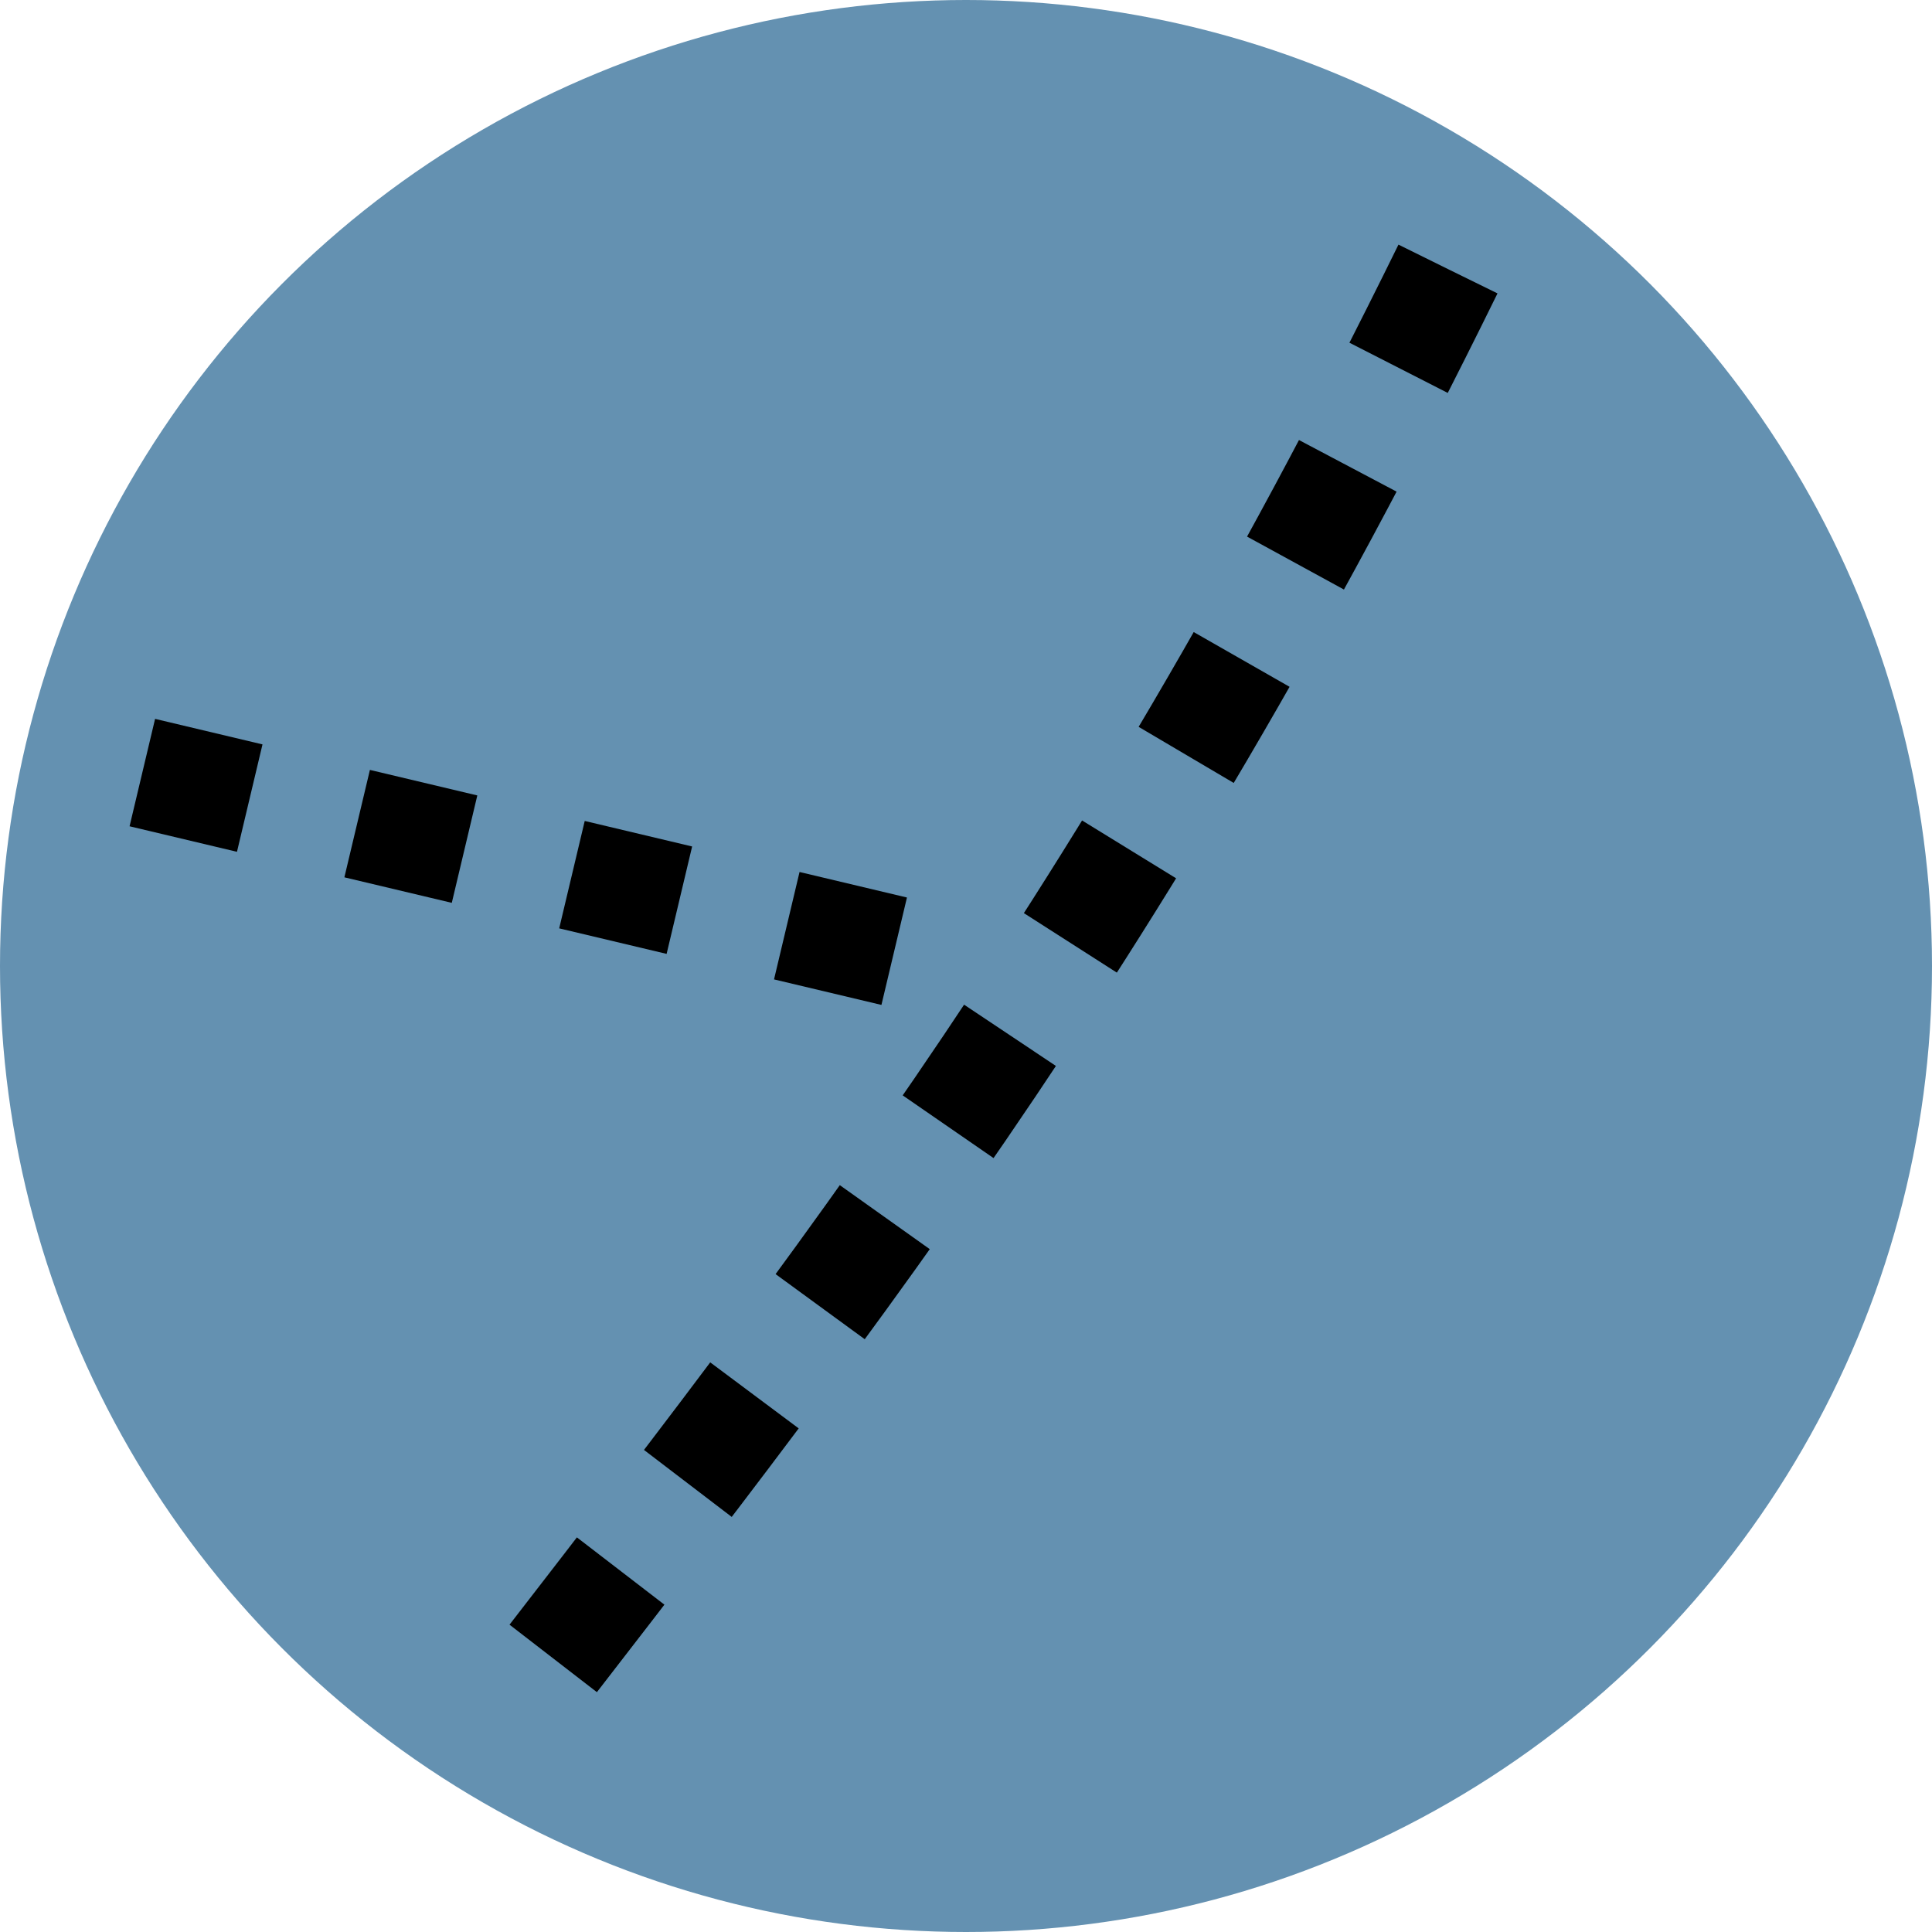 <?xml version="1.0" encoding="UTF-8"?>
<svg width="17.073mm" height="17.073mm" version="1.1" viewBox="0 0 350 350" xmlns="http://www.w3.org/2000/svg"><circle cx="175" cy="175" r="175" fill="#6491b1"/><path d="m262.31 48.745c-61.042 124.32-116.92 192.97-173.64 266.66" fill="none" stroke="#000" stroke-dasharray="20" stroke-width="20"/><line x1="25.783" x2="180.08" y1="139.96" y2="176.62" stroke="#000" stroke-dasharray="20" stroke-width="20"/></svg>
